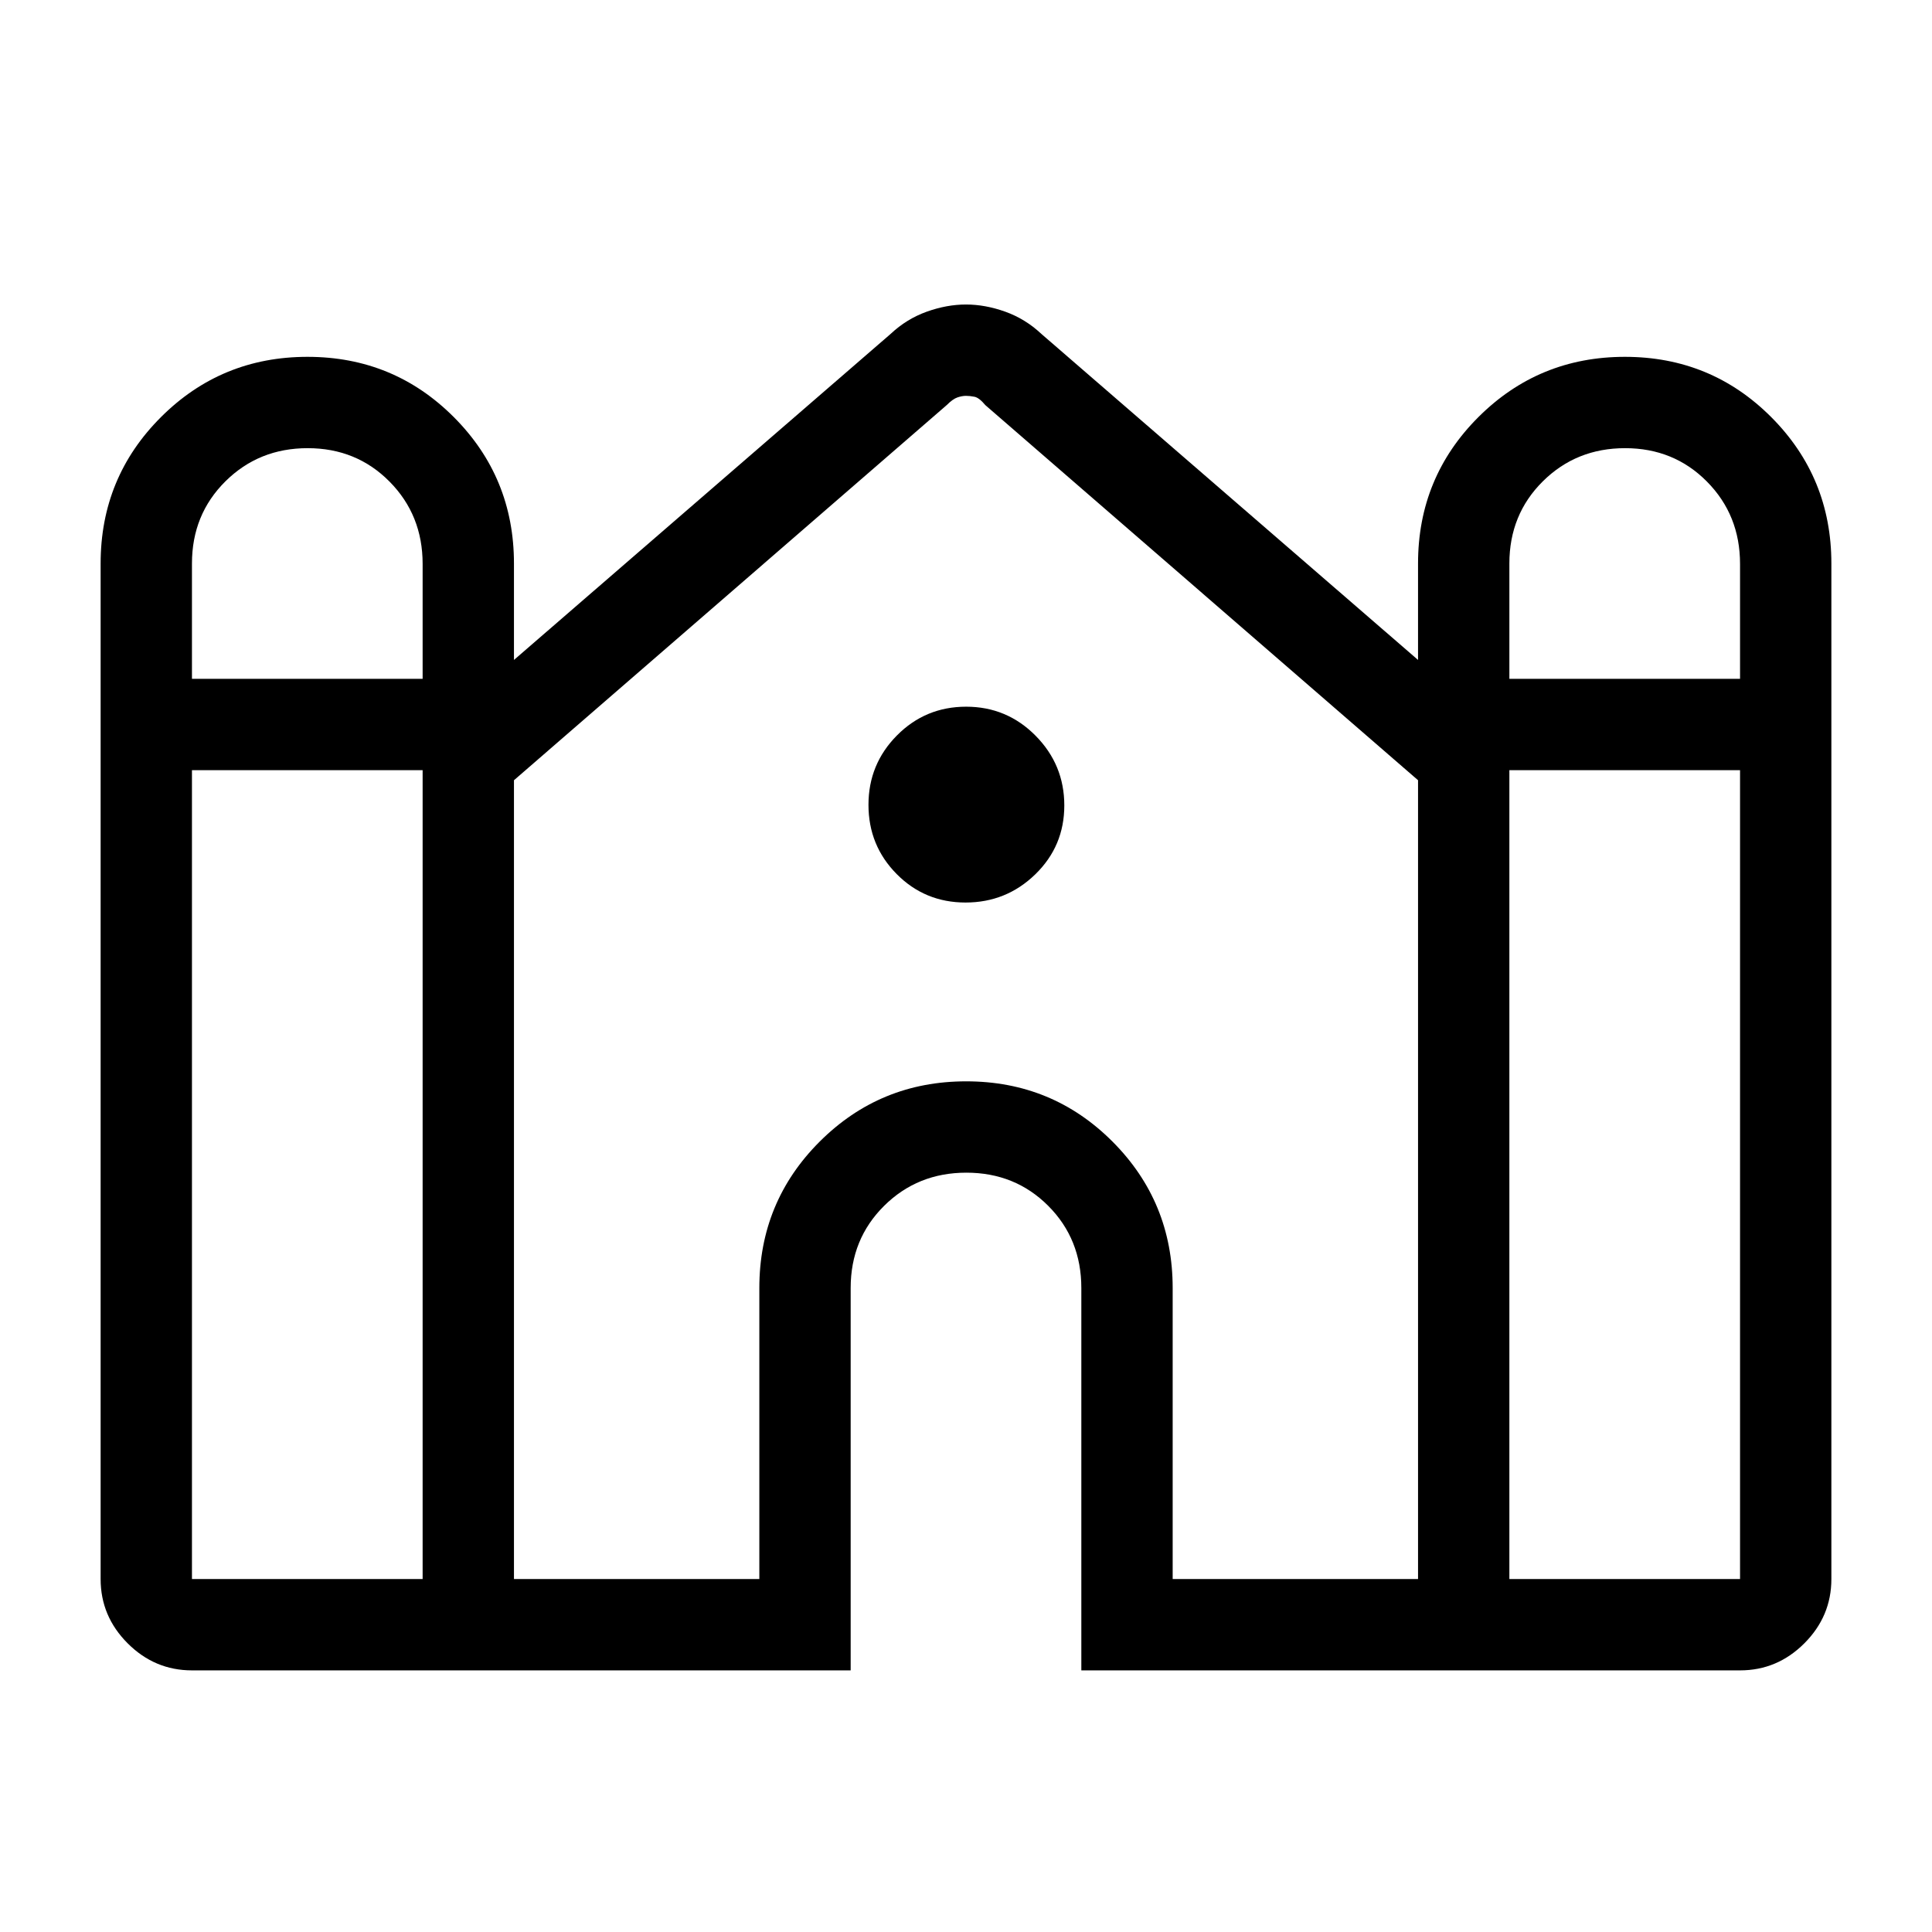 <svg xmlns="http://www.w3.org/2000/svg" width="48" height="48" viewBox="0 -960 960 960"><path d="M95.384-130.001q-18.509 0-31.946-13.437Q50-156.875 50-175.384V-680q0-42.788 29.98-72.74 29.979-29.952 72.807-29.952 42.827 0 72.712 29.952 29.884 29.952 29.884 72.74v47.924l187.155-162q7.961-7.47 17.942-11.043 9.981-3.572 19.519-3.572 9.538 0 19.519 3.572 9.981 3.573 17.942 11.043l187.155 162V-680q0-42.788 29.979-72.74 29.98-29.952 72.808-29.952 42.827 0 72.712 29.952 29.884 29.952 29.884 72.74v504.616q0 18.509-13.437 31.946-13.437 13.437-31.946 13.437H537.308V-320q0-24.327-16.44-40.818-16.44-16.49-40.693-16.49-24.252 0-40.868 16.49-16.615 16.491-16.615 40.818v189.999H95.384ZM750-622.692h114.617v-57.133q0-24.252-16.44-40.868-16.44-16.615-40.693-16.615-24.253 0-40.868 16.49Q750-704.327 750-680v57.308Zm-654.615 0h114.617v-57.133q0-24.252-16.44-40.868-16.44-16.615-40.693-16.615-24.253 0-40.868 16.49Q95.384-704.327 95.384-680v57.308Zm0 447.308h114.617v-401.924H95.384v401.924Zm160 0h121.924V-320q0-42.788 29.98-72.74 29.979-29.952 72.807-29.952t72.712 29.952q29.885 29.952 29.885 72.74v144.616h121.924v-396.924l-215-186.384q-3.077-3.693-5.385-4.154-2.308-.462-4.231-.462t-4.231.769q-2.308.77-5.385 3.847l-215 186.384v396.924Zm494.615 0h114.617v-401.924H749.999v401.924ZM479.783-511.539q-20.226 0-34.235-14.158t-14.009-34.384q0-20.226 14.158-34.496 14.158-14.269 34.384-14.269t34.496 14.419q14.269 14.418 14.269 34.644t-14.419 34.235q-14.418 14.009-34.644 14.009Z"/></svg>